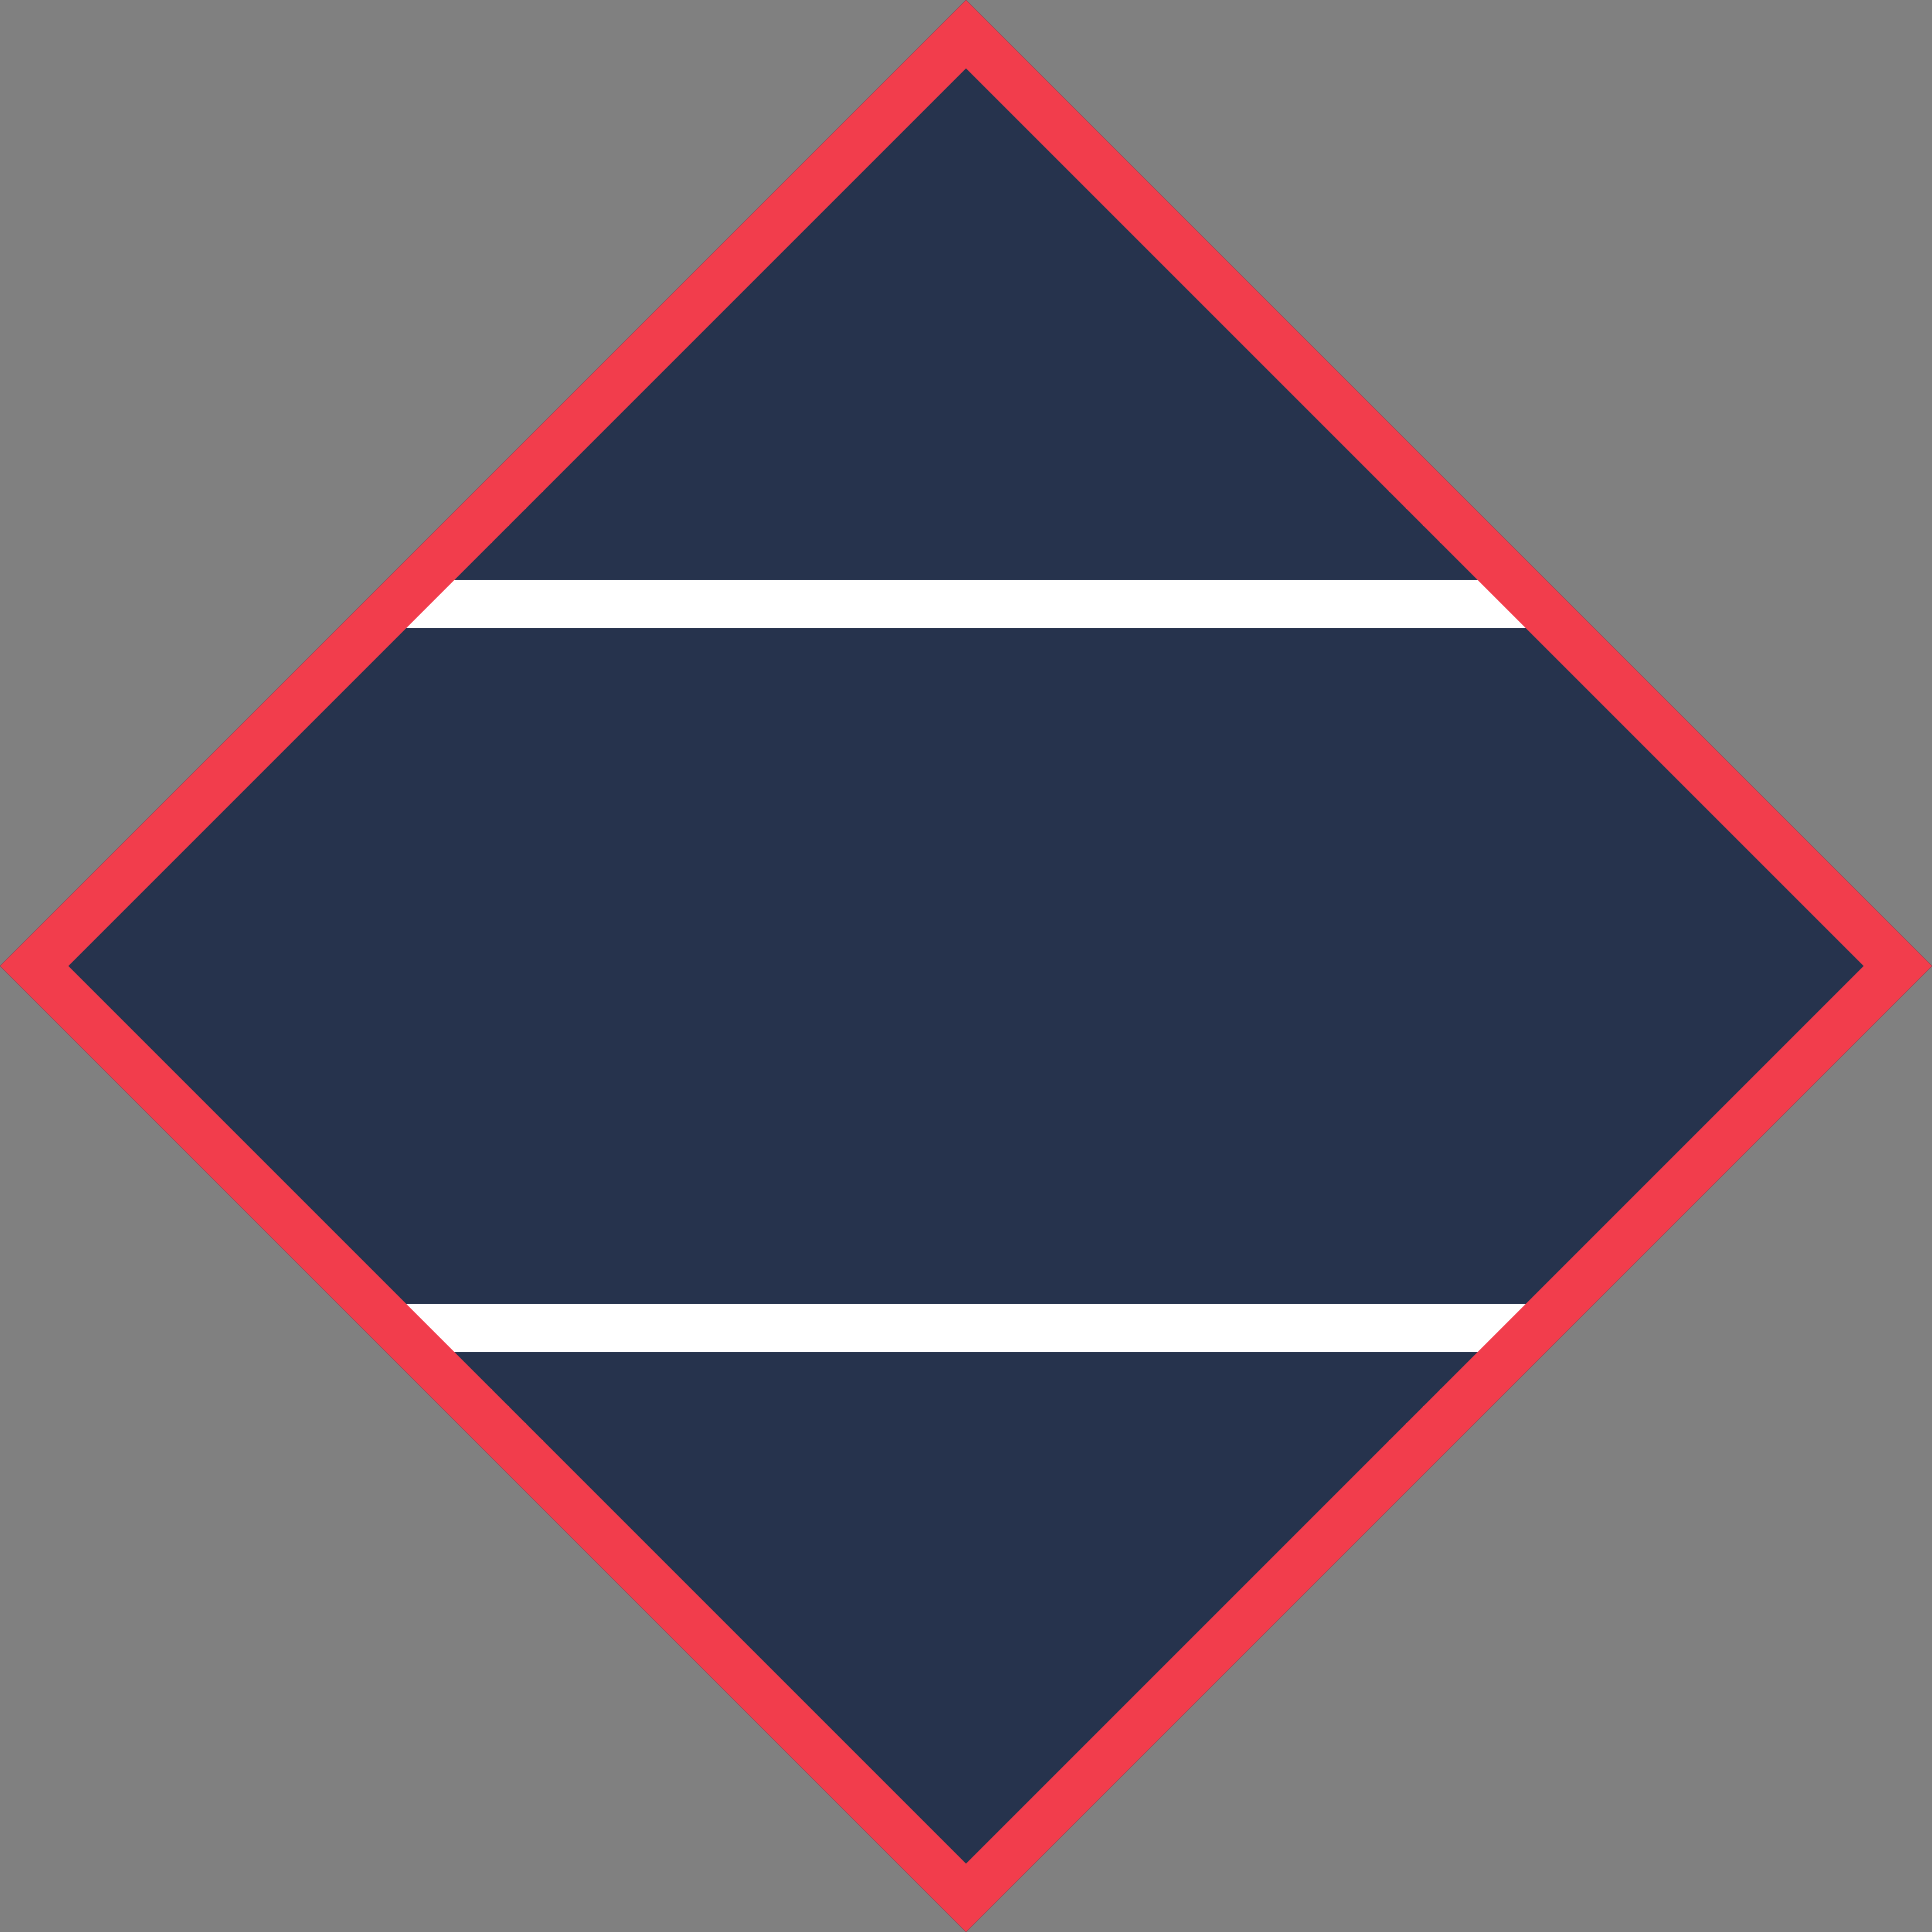 <svg width="40" height="40" viewBox="0 0 40 40" fill="none" xmlns="http://www.w3.org/2000/svg">
<rect x="0" y="0" width="40" height="40" fill="#808080" stroke="none"/>
<path d="M20 0L40 20L20 40L0 20L20 0Z" fill="#26334D"/>
<path fill-rule="evenodd" clip-rule="evenodd" d="M32 28L8 28V27L32 27V28Z" fill="white"/>
<path fill-rule="evenodd" clip-rule="evenodd" d="M32 13L8 13V12L32 12V13Z" fill="white"/>
<path fill-rule="evenodd" clip-rule="evenodd" d="M20 0L40 20L20 40L0 20L20 0ZM1.414 20L20 38.586L38.586 20L20 1.414L1.414 20Z" fill="#F23D4C"/>
</svg>
